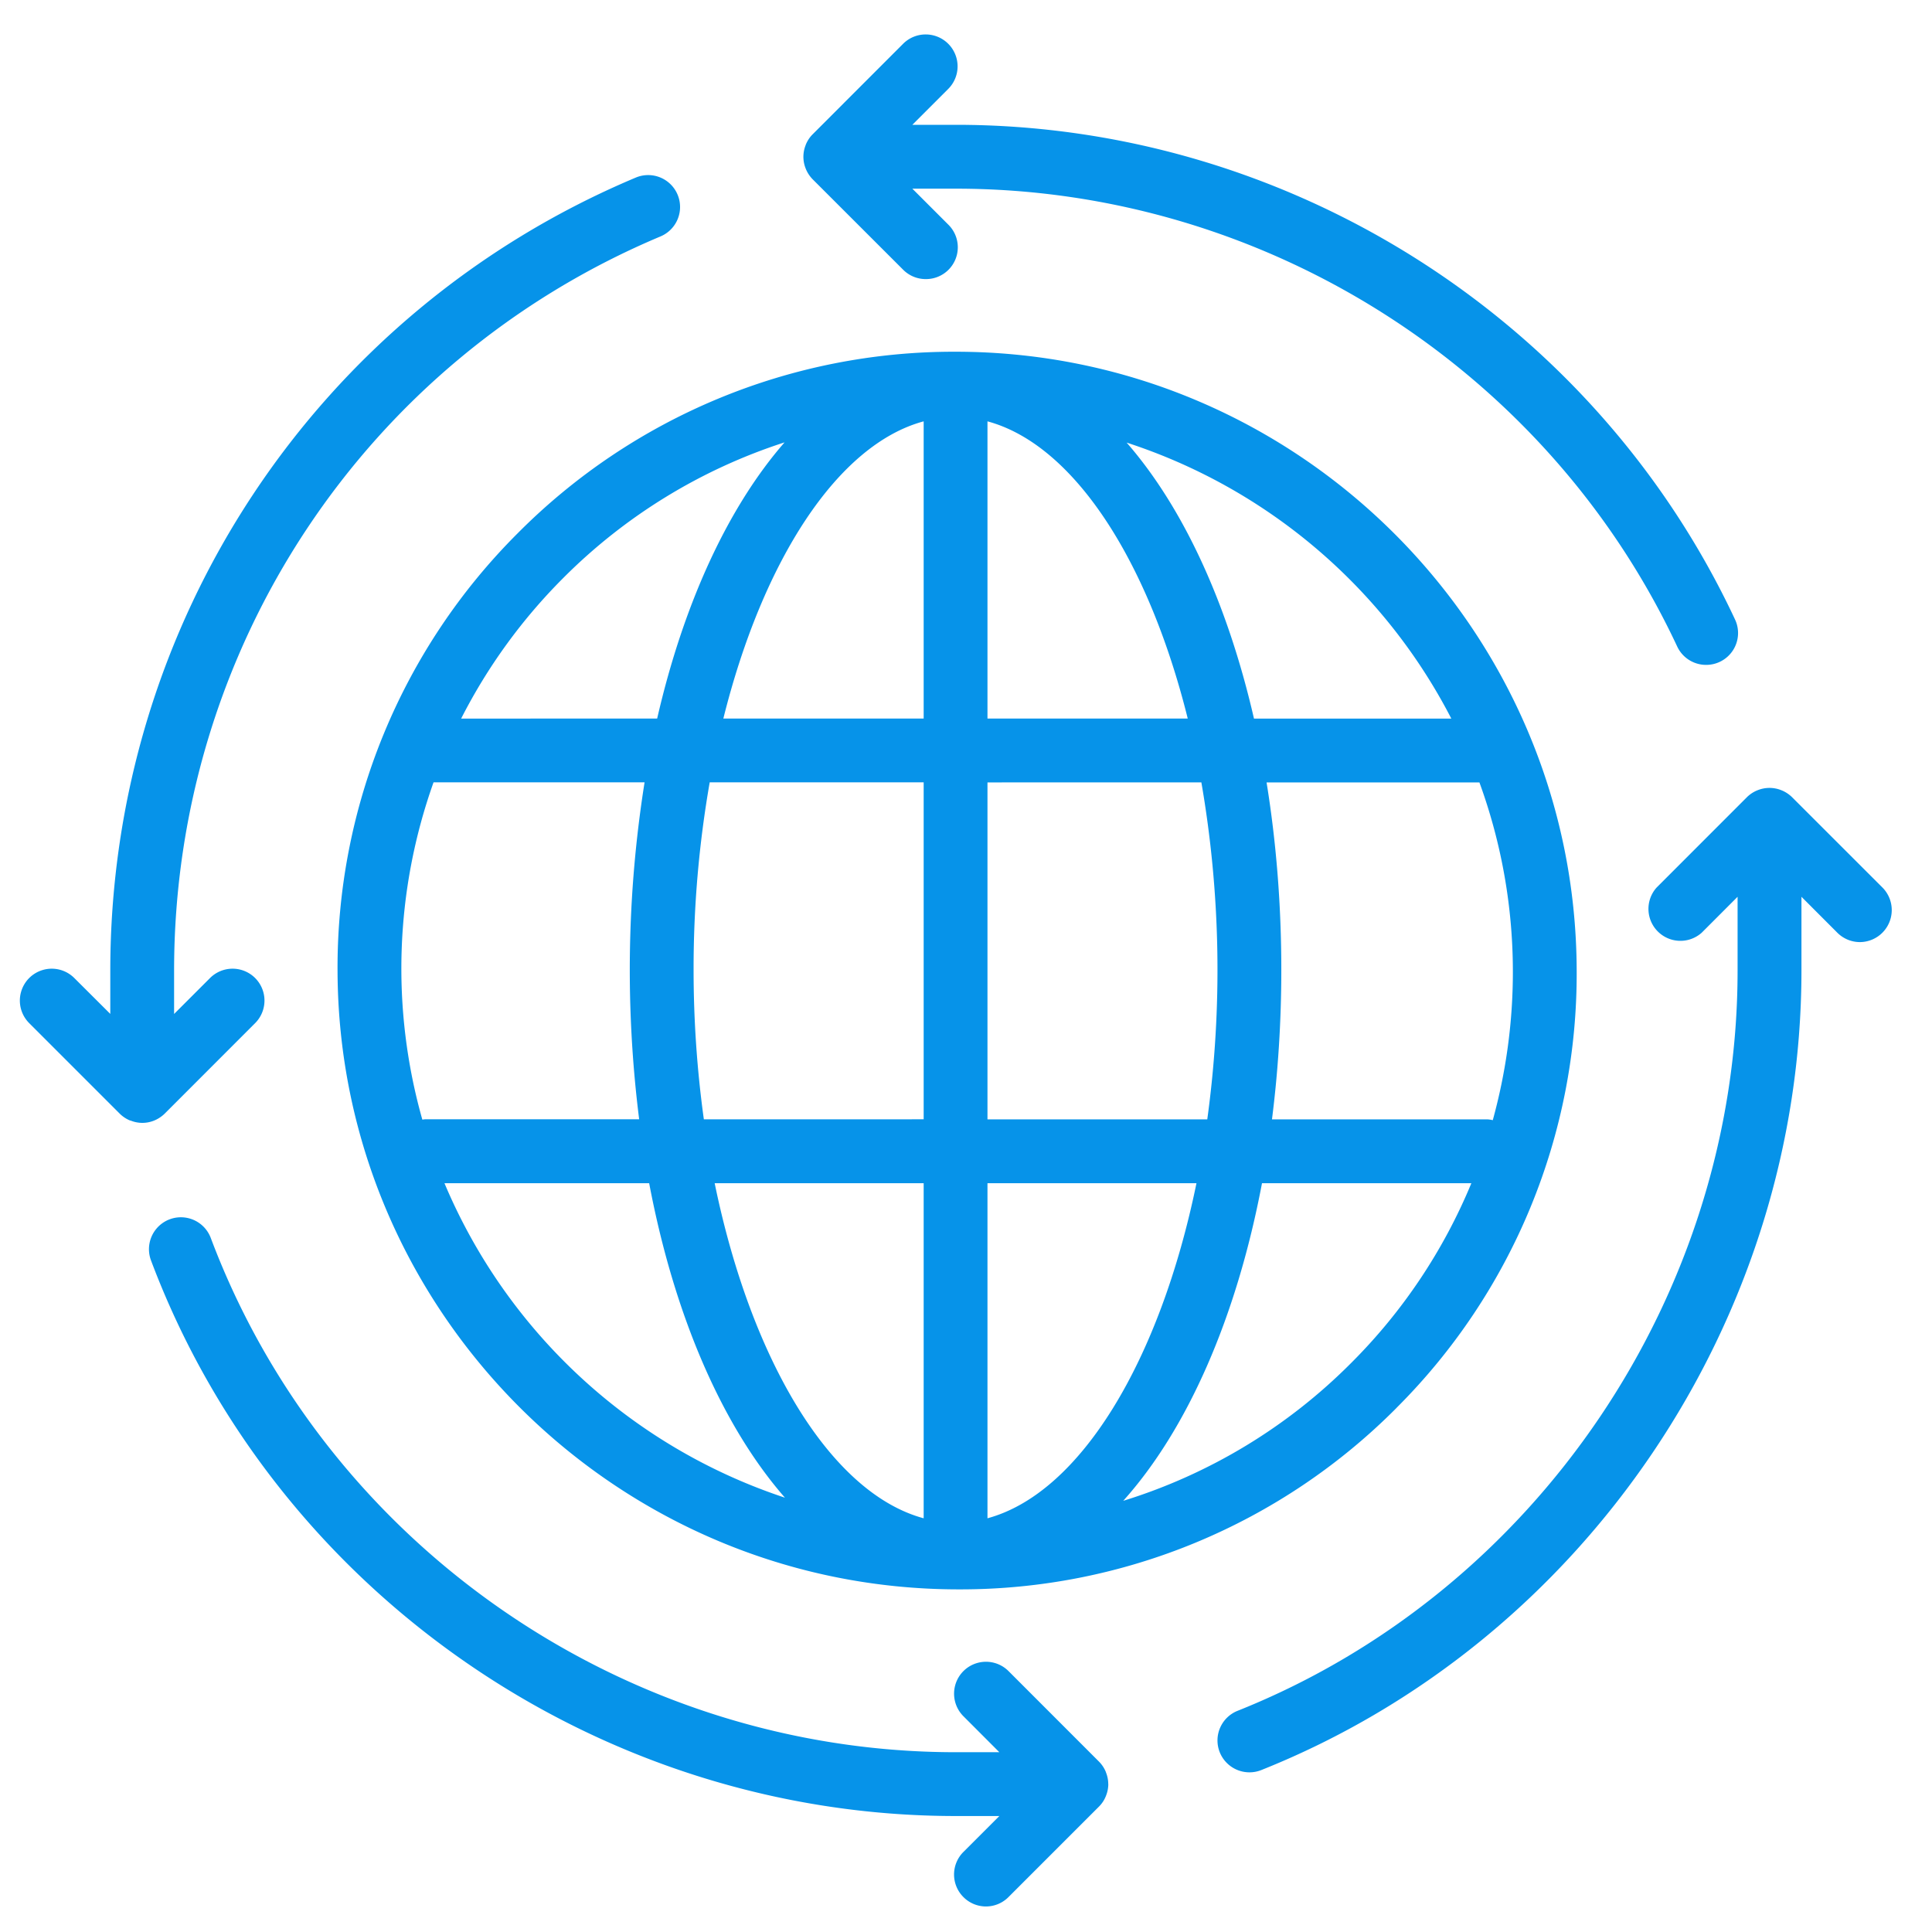 <svg xmlns="http://www.w3.org/2000/svg" xmlns:xlink="http://www.w3.org/1999/xlink" width="23.33" height="23.33" viewBox="0 0 35 35"><defs><path id="50k3a" d="M603.598 1318.62a.567.567 0 0 1 .125-.188l1.638-1.639a.577.577 0 1 1 .817.818l-.65.65h.788c6.027 0 11.567 3.518 14.115 8.96a.577.577 0 0 1-.523.824.577.577 0 0 1-.524-.333c-2.358-5.038-7.488-8.294-13.068-8.294h-.788l.65.65a.576.576 0 0 1-.408.988.576.576 0 0 1-.409-.17l-1.638-1.637a.588.588 0 0 1-.125-.19c-.002-.002-.002-.005-.003-.008a.566.566 0 0 1 0-.421c.001-.004.001-.007.003-.01zm5.48 29.7a.574.574 0 0 1-.042.212c0 .002 0 .005-.003.008a.552.552 0 0 1-.125.189l-1.638 1.638a.575.575 0 0 1-.817 0 .577.577 0 0 1 0-.817l.651-.651h-.788c-6.458 0-12.317-4.045-14.58-10.064a.578.578 0 0 1 1.082-.409c2.094 5.573 7.52 9.317 13.498 9.317h.788l-.65-.651a.578.578 0 0 1 .816-.819l1.638 1.639a.572.572 0 0 1 .125.188l.003.01a.566.566 0 0 1 .041.21zm-17.502-11.978a.566.566 0 0 1-.21-.042l-.01-.001a.58.58 0 0 1-.189-.126l-1.638-1.638a.577.577 0 1 1 .817-.817l.652.65v-.787c0-6.295 3.737-11.933 9.52-14.364a.578.578 0 1 1 .448 1.066c-5.353 2.25-8.812 7.47-8.812 13.298v.788l.651-.651a.577.577 0 1 1 .817.817l-1.637 1.638a.595.595 0 0 1-.19.126.565.565 0 0 1-.219.043zm31.527-4.263a.58.58 0 0 1-.409.988.58.58 0 0 1-.409-.17l-.65-.651v1.334c0 6.33-3.934 12.152-9.787 14.487a.58.58 0 0 1-.751-.323.578.578 0 0 1 .323-.751c5.418-2.161 9.058-7.551 9.058-13.412v-1.335l-.65.651a.579.579 0 0 1-.818-.817l1.637-1.638a.581.581 0 0 1 .19-.125l.008-.003a.574.574 0 0 1 .422 0 .588.588 0 0 1 .198.128zm-8.802 9.425a11.132 11.132 0 0 1-7.934 3.289c-6.189 0-11.236-5.028-11.252-11.208a11.11 11.11 0 0 1 3.263-7.924 11.13 11.13 0 0 1 7.934-3.289c6.188 0 11.235 5.028 11.251 11.21a11.102 11.102 0 0 1-3.262 7.921zm-2.584-12.486h3.575a10.152 10.152 0 0 0-5.882-5c1.02 1.168 1.826 2.907 2.307 5zm-4.828 1.156v6.104h3.982a19.918 19.918 0 0 0-.107-6.104zm-6.31 6.103a21.682 21.682 0 0 1 .098-6.104h-3.823a10.049 10.049 0 0 0-.203 6.11c.018-.002.036-.006.054-.006zm5.154 0v-6.104h-3.876a19.632 19.632 0 0 0-.292 3.395c0 .935.066 1.844.186 2.71zm0-7.26v-5.384c-1.562.421-2.915 2.52-3.629 5.384zm-3.786 8.418c.66 3.212 2.101 5.615 3.786 6.07v-6.07zm4.942 0v6.07c1.684-.456 3.127-2.859 3.786-6.07zm3.628-8.418c-.713-2.865-2.066-4.963-3.628-5.384v5.384zm-9.612 0c.481-2.093 1.288-3.834 2.308-5.003a9.999 9.999 0 0 0-4.016 2.464 10.036 10.036 0 0 0-1.843 2.54zm-.145 8.418h-3.708a10.15 10.15 0 0 0 6.168 5.697c-1.133-1.295-2.005-3.293-2.46-5.698zm11.102 0c-.462 2.442-1.355 4.463-2.514 5.754a9.98 9.98 0 0 0 4.134-2.502 9.99 9.99 0 0 0 2.173-3.252zm3.94-7.261h-3.857c.173 1.067.267 2.206.267 3.395 0 .938-.059 1.844-.169 2.709h3.883c.041 0 .08.006.117.015.24-.871.366-1.78.364-2.708a10.002 10.002 0 0 0-.606-3.411z"/></defs><g><g transform="translate(-589 -1316)"><use fill="#0693e9" xlink:href="#50k3a"/></g></g></svg>
